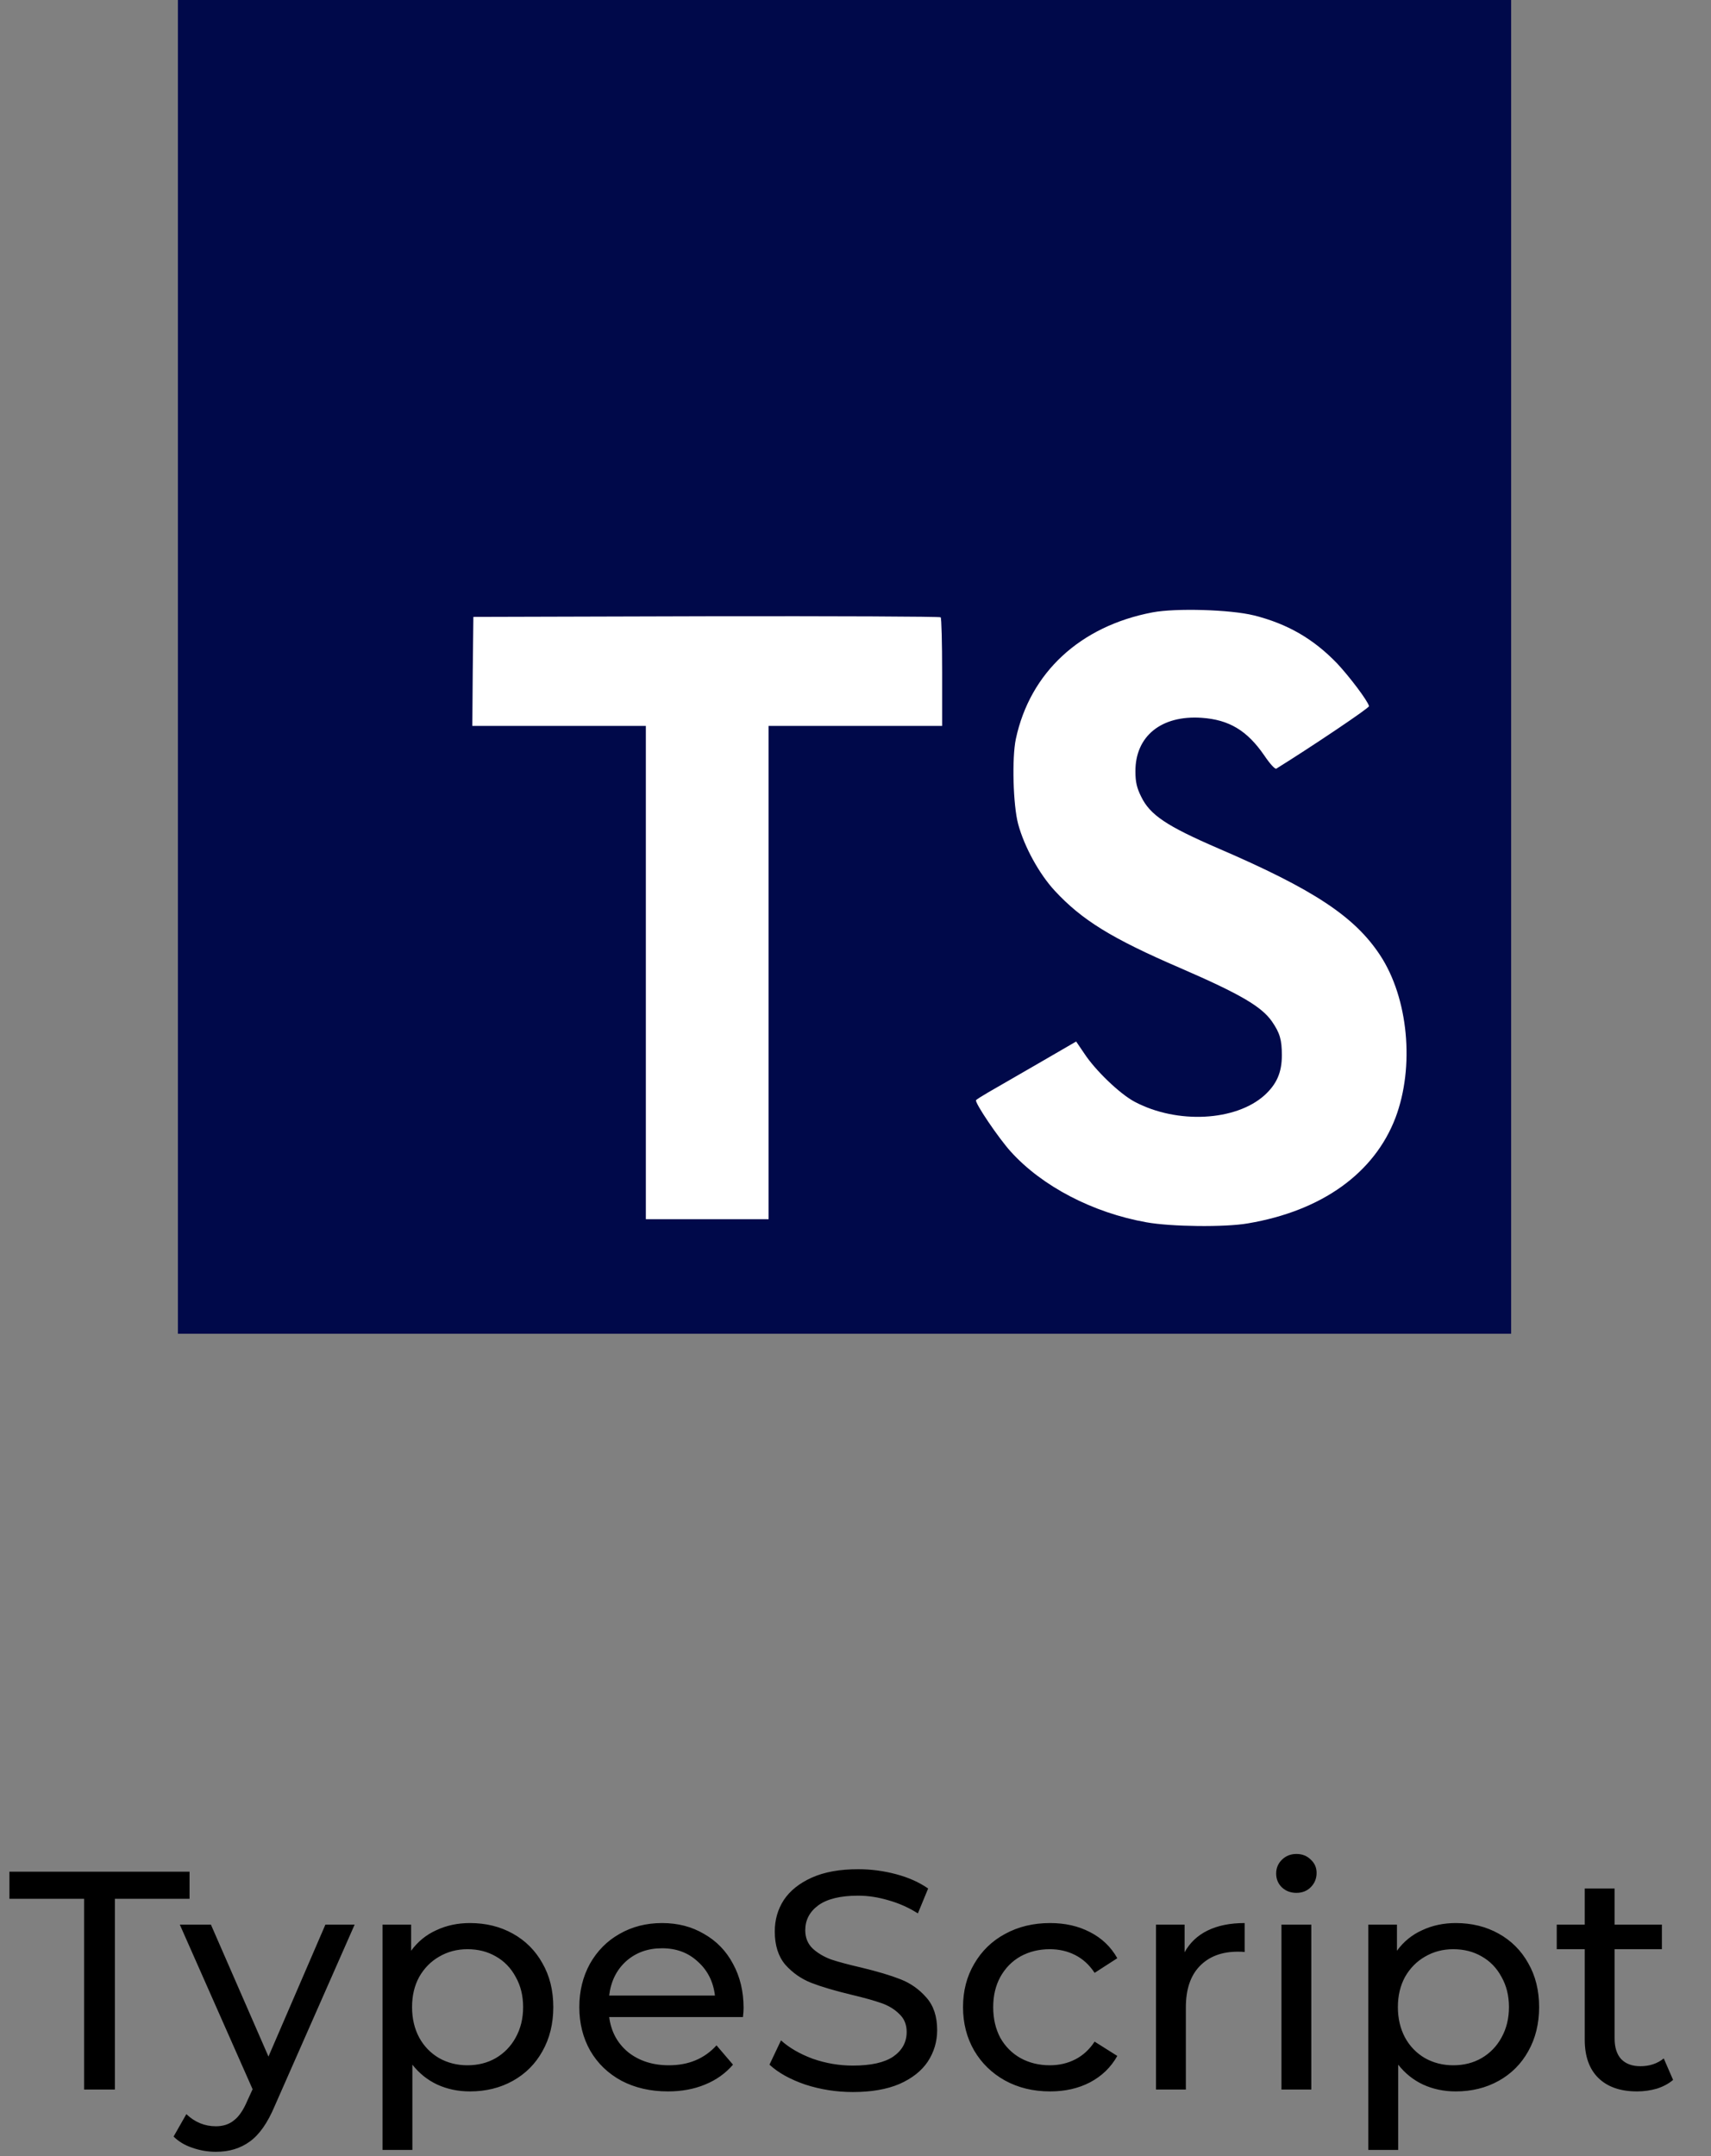 <svg width="77" height="97" viewBox="0 0 77 97" fill="none" xmlns="http://www.w3.org/2000/svg">
<rect x="0" y="0" width="77" height="97" fill="#808080" stroke="none"/>
<path d="M8.006 30V60H68.006V0H8.006V30Z" fill="#00094A"/>
<path d="M21.275 30.199L21.256 32.656H29.065V54.847H34.589V32.656H42.399V30.247C42.399 28.913 42.37 27.799 42.332 27.77C42.303 27.733 37.551 27.713 31.789 27.723L21.303 27.752L21.275 30.199L21.275 30.199Z" fill="white"/>
<path d="M56.42 27.681C57.944 28.063 59.106 28.738 60.173 29.843C60.725 30.434 61.544 31.51 61.611 31.767C61.63 31.843 59.02 33.596 57.44 34.577C57.382 34.615 57.154 34.367 56.897 33.986C56.125 32.863 55.316 32.377 54.077 32.291C52.259 32.167 51.087 33.12 51.097 34.71C51.097 35.177 51.163 35.453 51.354 35.834C51.754 36.663 52.496 37.158 54.83 38.167C59.125 40.015 60.963 41.234 62.106 42.967C63.382 44.901 63.668 47.986 62.801 50.282C61.849 52.777 59.487 54.472 56.163 55.034C55.135 55.215 52.697 55.186 51.592 54.986C49.182 54.558 46.897 53.367 45.487 51.806C44.935 51.196 43.858 49.605 43.925 49.491C43.954 49.453 44.201 49.301 44.477 49.139C44.744 48.986 45.754 48.405 46.706 47.853L48.43 46.853L48.792 47.386C49.297 48.158 50.401 49.215 51.068 49.567C52.982 50.577 55.611 50.434 56.906 49.272C57.459 48.767 57.687 48.243 57.687 47.472C57.687 46.777 57.601 46.472 57.239 45.948C56.773 45.282 55.82 44.72 53.115 43.548C50.02 42.215 48.687 41.386 47.468 40.072C46.763 39.31 46.096 38.091 45.82 37.072C45.592 36.224 45.534 34.101 45.716 33.243C46.354 30.253 48.611 28.167 51.868 27.548C52.925 27.348 55.382 27.424 56.42 27.682V27.681Z" fill="white"/>
<path d="M3.784 85.418H0.424V84.2H8.53V85.418H5.17V94H3.784V85.418ZM15.96 86.58L12.362 94.742C12.044 95.498 11.671 96.03 11.242 96.338C10.822 96.646 10.313 96.8 9.716 96.8C9.352 96.8 8.997 96.739 8.652 96.618C8.316 96.506 8.036 96.338 7.812 96.114L8.386 95.106C8.768 95.47 9.212 95.652 9.716 95.652C10.042 95.652 10.313 95.563 10.528 95.386C10.752 95.218 10.952 94.924 11.13 94.504L11.368 93.986L8.092 86.58H9.492L12.082 92.516L14.644 86.58H15.96ZM21.148 86.51C21.867 86.51 22.511 86.669 23.08 86.986C23.649 87.303 24.093 87.747 24.41 88.316C24.737 88.885 24.9 89.543 24.9 90.29C24.9 91.037 24.737 91.699 24.41 92.278C24.093 92.847 23.649 93.291 23.08 93.608C22.511 93.925 21.867 94.084 21.148 94.084C20.616 94.084 20.126 93.981 19.678 93.776C19.239 93.571 18.866 93.272 18.558 92.88V96.716H17.214V86.58H18.502V87.756C18.801 87.345 19.179 87.037 19.636 86.832C20.093 86.617 20.597 86.51 21.148 86.51ZM21.036 92.908C21.512 92.908 21.937 92.801 22.31 92.586C22.693 92.362 22.991 92.054 23.206 91.662C23.43 91.261 23.542 90.803 23.542 90.29C23.542 89.777 23.43 89.324 23.206 88.932C22.991 88.531 22.693 88.223 22.31 88.008C21.937 87.793 21.512 87.686 21.036 87.686C20.569 87.686 20.145 87.798 19.762 88.022C19.389 88.237 19.09 88.54 18.866 88.932C18.651 89.324 18.544 89.777 18.544 90.29C18.544 90.803 18.651 91.261 18.866 91.662C19.081 92.054 19.379 92.362 19.762 92.586C20.145 92.801 20.569 92.908 21.036 92.908ZM33.463 90.332C33.463 90.435 33.454 90.57 33.435 90.738H27.415C27.499 91.391 27.784 91.919 28.269 92.32C28.764 92.712 29.375 92.908 30.103 92.908C30.99 92.908 31.704 92.609 32.245 92.012L32.987 92.88C32.651 93.272 32.231 93.571 31.727 93.776C31.232 93.981 30.677 94.084 30.061 94.084C29.277 94.084 28.582 93.925 27.975 93.608C27.368 93.281 26.897 92.829 26.561 92.25C26.234 91.671 26.071 91.018 26.071 90.29C26.071 89.571 26.23 88.923 26.547 88.344C26.874 87.765 27.317 87.317 27.877 87C28.446 86.673 29.086 86.51 29.795 86.51C30.504 86.51 31.134 86.673 31.685 87C32.245 87.317 32.679 87.765 32.987 88.344C33.304 88.923 33.463 89.585 33.463 90.332ZM29.795 87.644C29.151 87.644 28.61 87.84 28.171 88.232C27.742 88.624 27.49 89.137 27.415 89.772H32.175C32.1 89.147 31.844 88.638 31.405 88.246C30.976 87.845 30.439 87.644 29.795 87.644ZM38.381 94.112C37.644 94.112 36.93 94 36.239 93.776C35.558 93.543 35.021 93.244 34.629 92.88L35.147 91.788C35.52 92.124 35.996 92.399 36.575 92.614C37.163 92.819 37.765 92.922 38.381 92.922C39.193 92.922 39.8 92.787 40.201 92.516C40.602 92.236 40.803 91.867 40.803 91.41C40.803 91.074 40.691 90.803 40.467 90.598C40.252 90.383 39.982 90.22 39.655 90.108C39.338 89.996 38.885 89.87 38.297 89.73C37.56 89.553 36.962 89.375 36.505 89.198C36.057 89.021 35.67 88.75 35.343 88.386C35.026 88.013 34.867 87.513 34.867 86.888C34.867 86.365 35.002 85.894 35.273 85.474C35.553 85.054 35.973 84.718 36.533 84.466C37.093 84.214 37.788 84.088 38.619 84.088C39.198 84.088 39.767 84.163 40.327 84.312C40.887 84.461 41.368 84.676 41.769 84.956L41.307 86.076C40.897 85.815 40.458 85.619 39.991 85.488C39.525 85.348 39.067 85.278 38.619 85.278C37.826 85.278 37.228 85.423 36.827 85.712C36.435 86.001 36.239 86.375 36.239 86.832C36.239 87.168 36.351 87.443 36.575 87.658C36.799 87.863 37.075 88.027 37.401 88.148C37.737 88.26 38.19 88.381 38.759 88.512C39.496 88.689 40.089 88.867 40.537 89.044C40.985 89.221 41.368 89.492 41.685 89.856C42.012 90.22 42.175 90.71 42.175 91.326C42.175 91.839 42.035 92.311 41.755 92.74C41.475 93.16 41.05 93.496 40.481 93.748C39.912 93.991 39.212 94.112 38.381 94.112ZM47.258 94.084C46.502 94.084 45.826 93.921 45.228 93.594C44.641 93.267 44.178 92.819 43.843 92.25C43.507 91.671 43.339 91.018 43.339 90.29C43.339 89.562 43.507 88.913 43.843 88.344C44.178 87.765 44.641 87.317 45.228 87C45.826 86.673 46.502 86.51 47.258 86.51C47.931 86.51 48.528 86.645 49.05 86.916C49.583 87.187 49.993 87.579 50.282 88.092L49.261 88.75C49.027 88.395 48.738 88.129 48.392 87.952C48.047 87.775 47.664 87.686 47.245 87.686C46.759 87.686 46.321 87.793 45.928 88.008C45.546 88.223 45.242 88.531 45.019 88.932C44.804 89.324 44.697 89.777 44.697 90.29C44.697 90.813 44.804 91.275 45.019 91.676C45.242 92.068 45.546 92.371 45.928 92.586C46.321 92.801 46.759 92.908 47.245 92.908C47.664 92.908 48.047 92.819 48.392 92.642C48.738 92.465 49.027 92.199 49.261 91.844L50.282 92.488C49.993 93.001 49.583 93.398 49.05 93.678C48.528 93.949 47.931 94.084 47.258 94.084ZM53.31 87.826C53.544 87.397 53.889 87.07 54.346 86.846C54.804 86.622 55.359 86.51 56.013 86.51V87.812C55.938 87.803 55.835 87.798 55.705 87.798C54.977 87.798 54.403 88.017 53.983 88.456C53.572 88.885 53.367 89.501 53.367 90.304V94H52.023V86.58H53.31V87.826ZM57.669 86.58H59.013V94H57.669V86.58ZM58.341 85.152C58.08 85.152 57.86 85.068 57.683 84.9C57.515 84.732 57.431 84.527 57.431 84.284C57.431 84.041 57.515 83.836 57.683 83.668C57.86 83.491 58.08 83.402 58.341 83.402C58.602 83.402 58.817 83.486 58.985 83.654C59.162 83.813 59.251 84.013 59.251 84.256C59.251 84.508 59.162 84.723 58.985 84.9C58.817 85.068 58.602 85.152 58.341 85.152ZM65.513 86.51C66.232 86.51 66.876 86.669 67.445 86.986C68.014 87.303 68.458 87.747 68.775 88.316C69.102 88.885 69.265 89.543 69.265 90.29C69.265 91.037 69.102 91.699 68.775 92.278C68.458 92.847 68.014 93.291 67.445 93.608C66.876 93.925 66.232 94.084 65.513 94.084C64.981 94.084 64.491 93.981 64.043 93.776C63.605 93.571 63.231 93.272 62.923 92.88V96.716H61.579V86.58H62.867V87.756C63.166 87.345 63.544 87.037 64.001 86.832C64.459 86.617 64.963 86.51 65.513 86.51ZM65.401 92.908C65.877 92.908 66.302 92.801 66.675 92.586C67.058 92.362 67.356 92.054 67.571 91.662C67.795 91.261 67.907 90.803 67.907 90.29C67.907 89.777 67.795 89.324 67.571 88.932C67.356 88.531 67.058 88.223 66.675 88.008C66.302 87.793 65.877 87.686 65.401 87.686C64.934 87.686 64.51 87.798 64.127 88.022C63.754 88.237 63.455 88.54 63.231 88.932C63.017 89.324 62.909 89.777 62.909 90.29C62.909 90.803 63.017 91.261 63.231 91.662C63.446 92.054 63.745 92.362 64.127 92.586C64.51 92.801 64.934 92.908 65.401 92.908ZM75.294 93.566C75.098 93.734 74.856 93.865 74.566 93.958C74.277 94.042 73.978 94.084 73.67 94.084C72.924 94.084 72.345 93.883 71.934 93.482C71.523 93.081 71.318 92.507 71.318 91.76V87.686H70.058V86.58H71.318V84.956H72.662V86.58H74.79V87.686H72.662V91.704C72.662 92.105 72.76 92.413 72.956 92.628C73.162 92.843 73.451 92.95 73.824 92.95C74.235 92.95 74.585 92.833 74.874 92.6L75.294 93.566Z" fill="black"/>
</svg>
